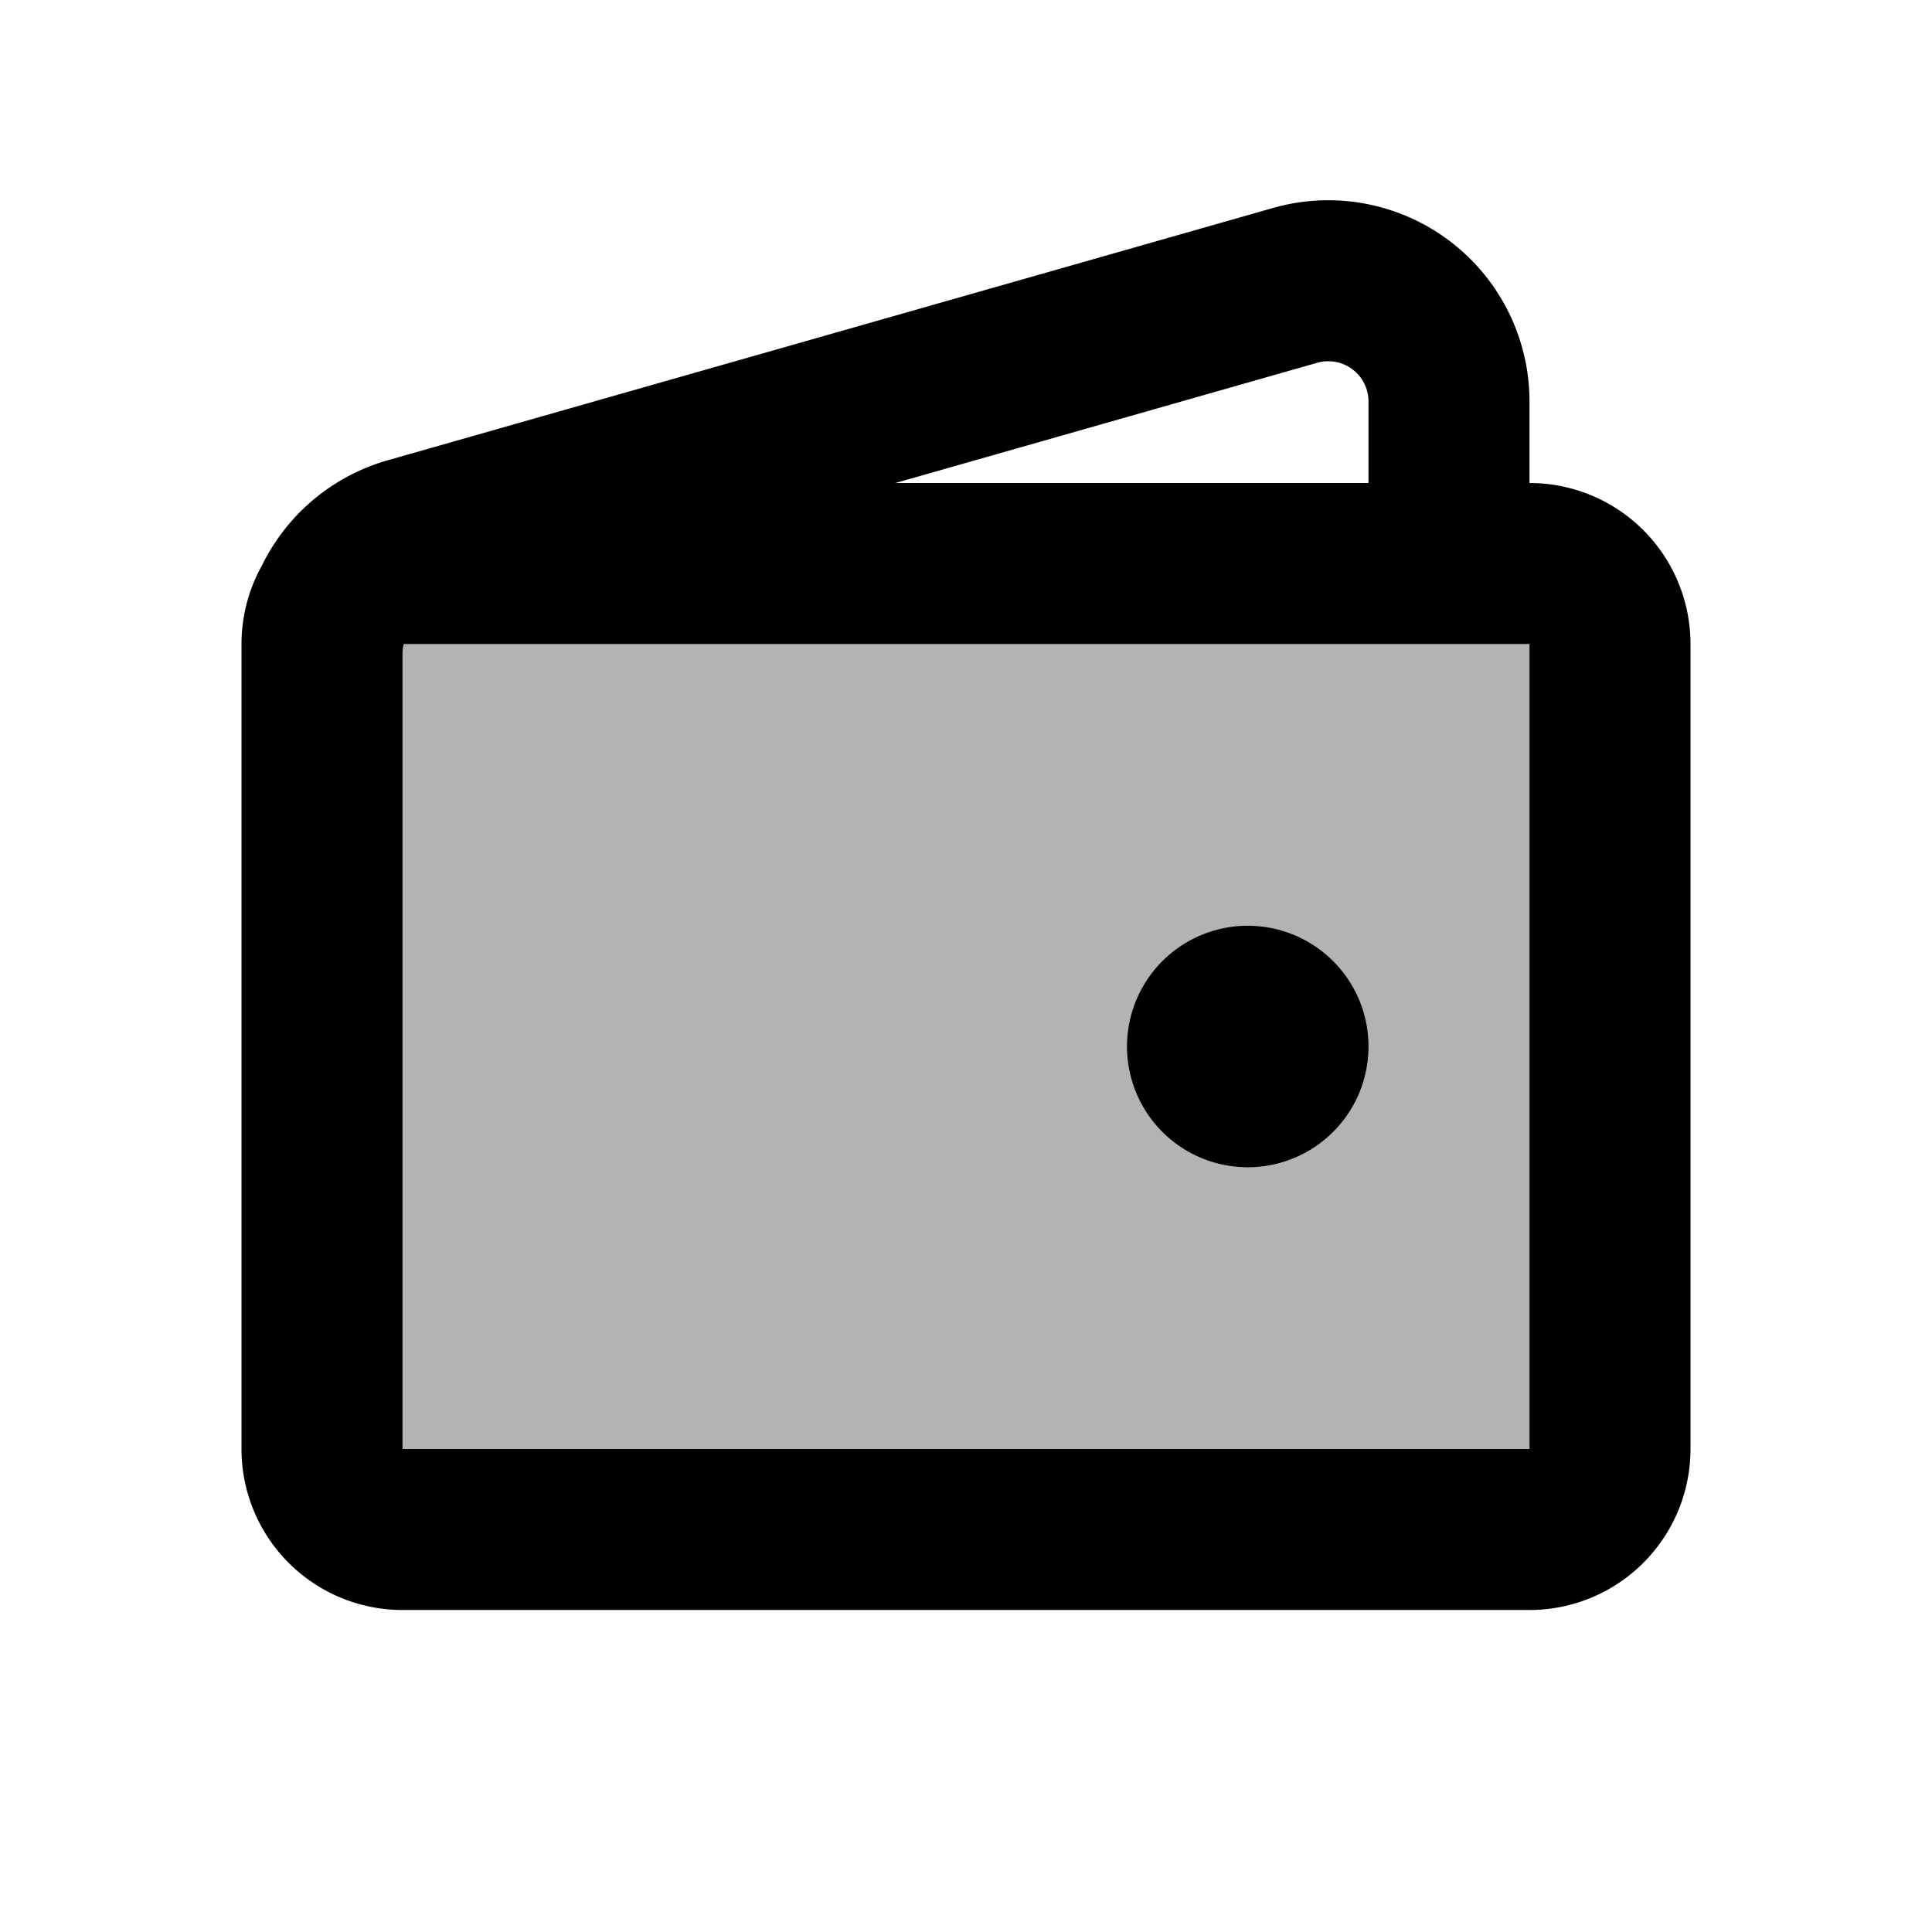 <svg xmlns="http://www.w3.org/2000/svg" width="24" height="24" viewBox="0 0 24 24" fill="none">
    <path fill="currentColor" d="M4 8a1 1 0 0 1 1-1h14a1 1 0 0 1 1 1v10a1 1 0 0 1-1 1H5a1 1 0 0 1-1-1z" opacity=".3"/>
    <path fill="currentColor" d="M16 13a.5.5 0 1 1-1 0 .5.5 0 0 1 1 0"/>
    <path stroke="currentColor" stroke-linecap="round" stroke-linejoin="round" stroke-width="2" d="M18 7V4.987a1.5 1.5 0 0 0-1.911-1.442l-11 3.135A1.5 1.5 0 0 0 4 8.122V10m12 3a.5.5 0 1 1-1 0 .5.5 0 0 1 1 0M5 19h14a1 1 0 0 0 1-1V8a1 1 0 0 0-1-1H5a1 1 0 0 0-1 1v10a1 1 0 0 0 1 1"/>
</svg>